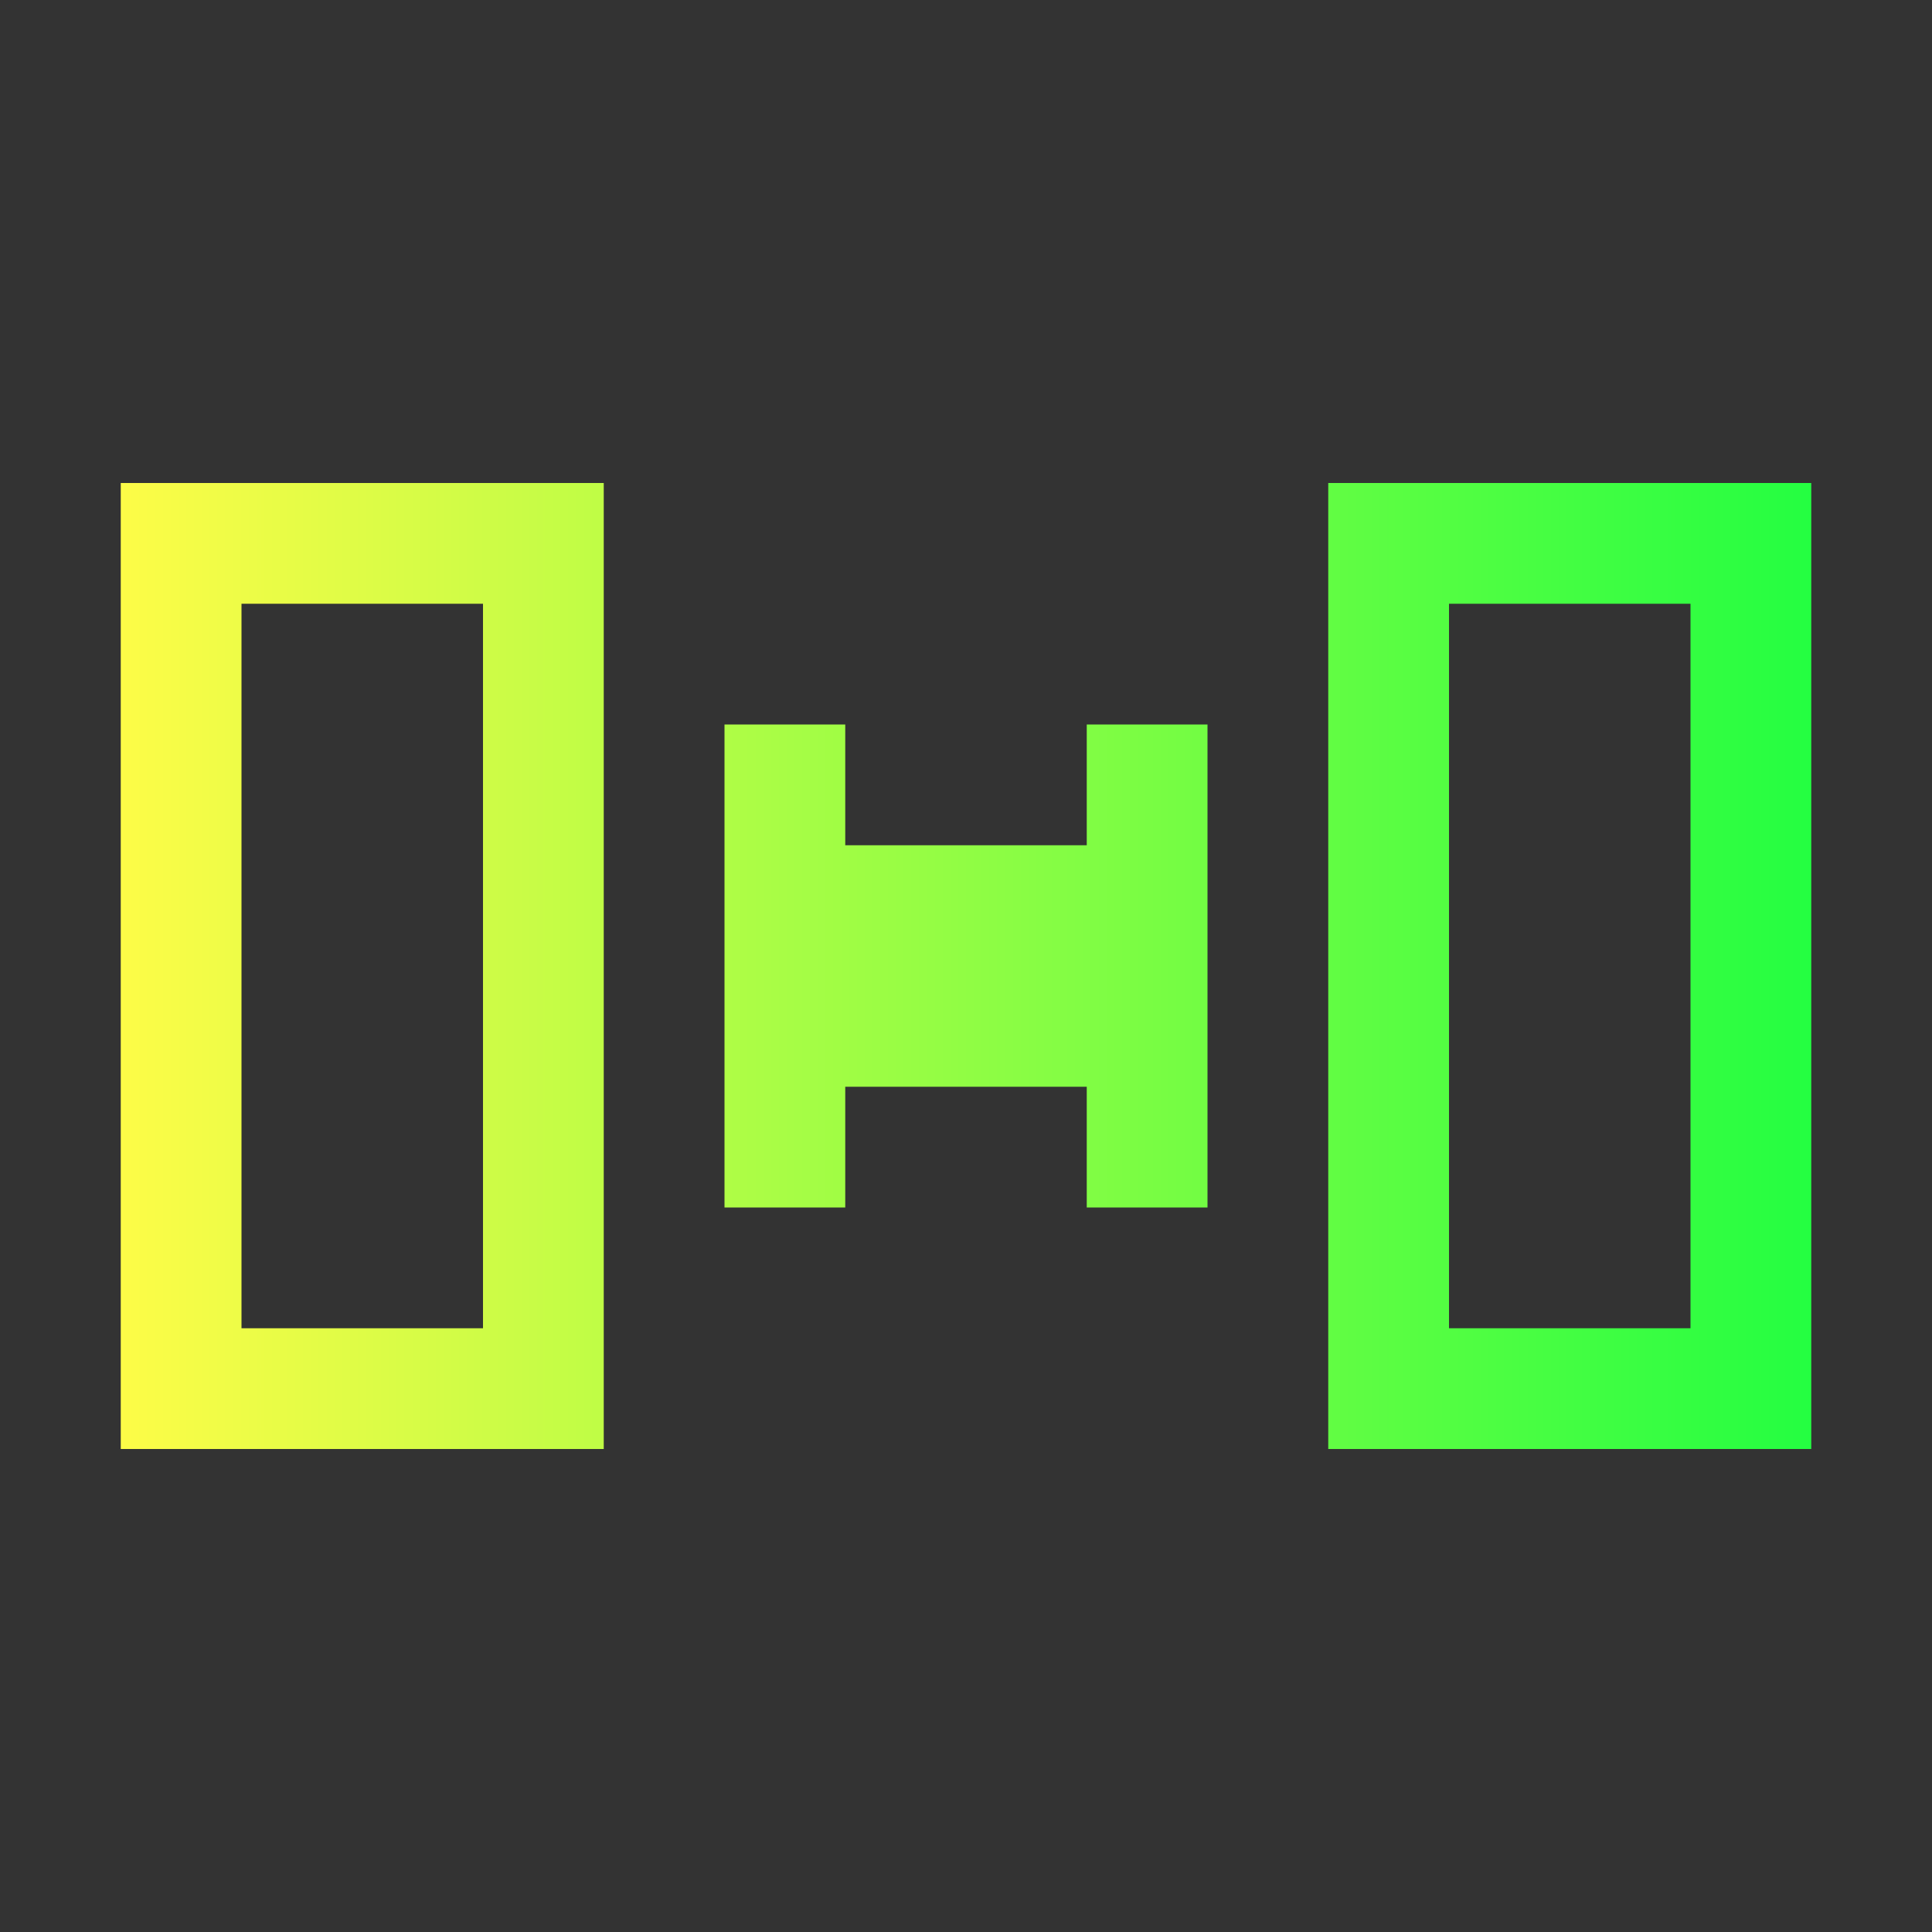 <svg width="16" height="16" viewBox="0 0 16 16" fill="none" xmlns="http://www.w3.org/2000/svg">
<rect x="0" y="0" width="16" height="16" fill="#333333" stroke="none"/>
<path d="M1 4V12H5V4H1ZM11 4V12H15V4H11ZM2 5H4V11H2V5ZM12 5H14V11H12V5ZM6 6V10H7V9H9V10H10V6H9V7H7V6H6Z" fill="url(#paint0_linear_10_9309)"/>
<defs>
<linearGradient id="paint0_linear_10_9309" x1="1" y1="8" x2="15" y2="8" gradientUnits="userSpaceOnUse">
<stop stop-color="#FDFC47"/>
<stop offset="1" stop-color="#24FE41"/>
</linearGradient>
</defs>
</svg>
